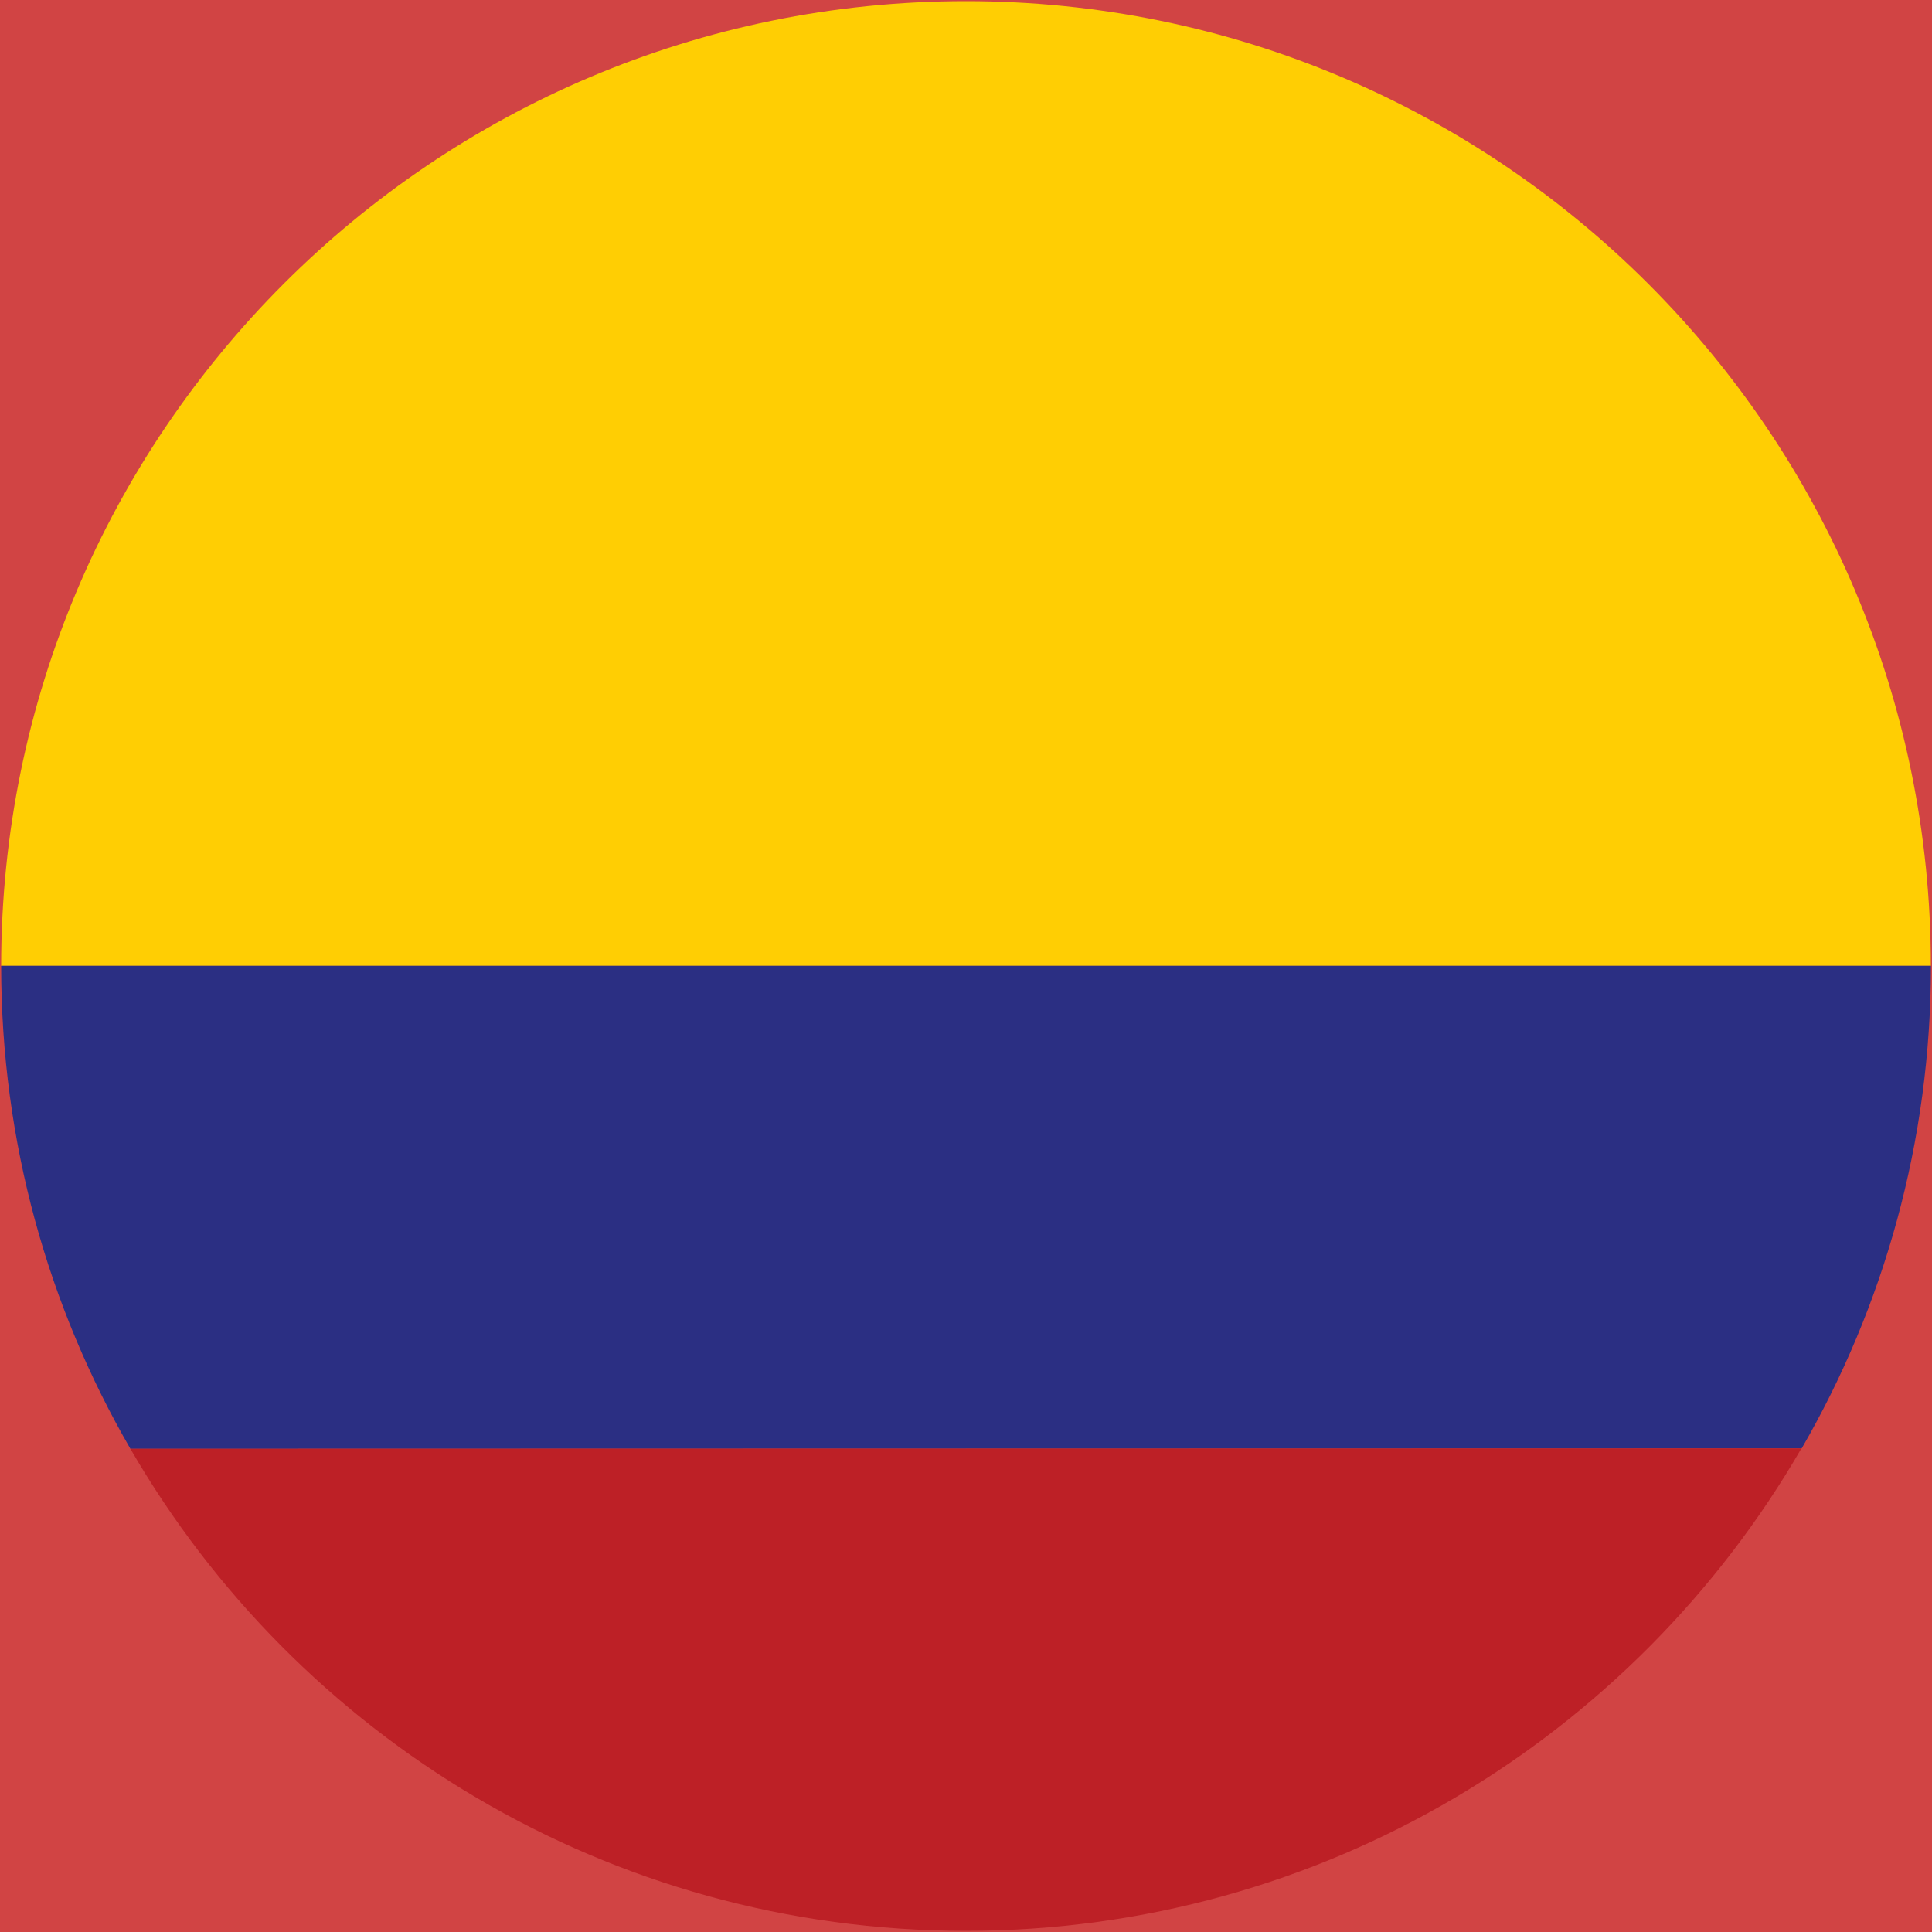 <?xml version="1.0" encoding="utf-8"?>
<!-- Generator: Adobe Illustrator 16.0.0, SVG Export Plug-In . SVG Version: 6.00 Build 0)  -->
<!DOCTYPE svg PUBLIC "-//W3C//DTD SVG 1.1//EN" "http://www.w3.org/Graphics/SVG/1.1/DTD/svg11.dtd">
<svg version="1.1" id="Capa_1" xmlns="http://www.w3.org/2000/svg" xmlns:xlink="http://www.w3.org/1999/xlink" x="0px" y="0px"
	 width="20px" height="20px" viewBox="0 0 20 20" enable-background="new 0 0 20 20" xml:space="preserve">
<rect x="-4" y="-2.667" fill="#D14444" width="91.334" height="25.376"/>
<path fill="#FFCE03" d="M0.012,9.999c0-5.515,4.471-9.987,9.988-9.987c5.516,0,9.988,4.473,9.988,9.987"/>
<path fill="#2B2F83" d="M1.35,14.998c-0.852-1.471-1.338-3.178-1.338-5h19.977c0,1.82-0.488,3.527-1.338,4.996"/>
<path fill="#BD2026" d="M18.648,14.994c-1.727,2.986-4.955,4.994-8.65,4.994s-6.922-2.006-8.648-4.99L18.648,14.994z"/>
</svg>
